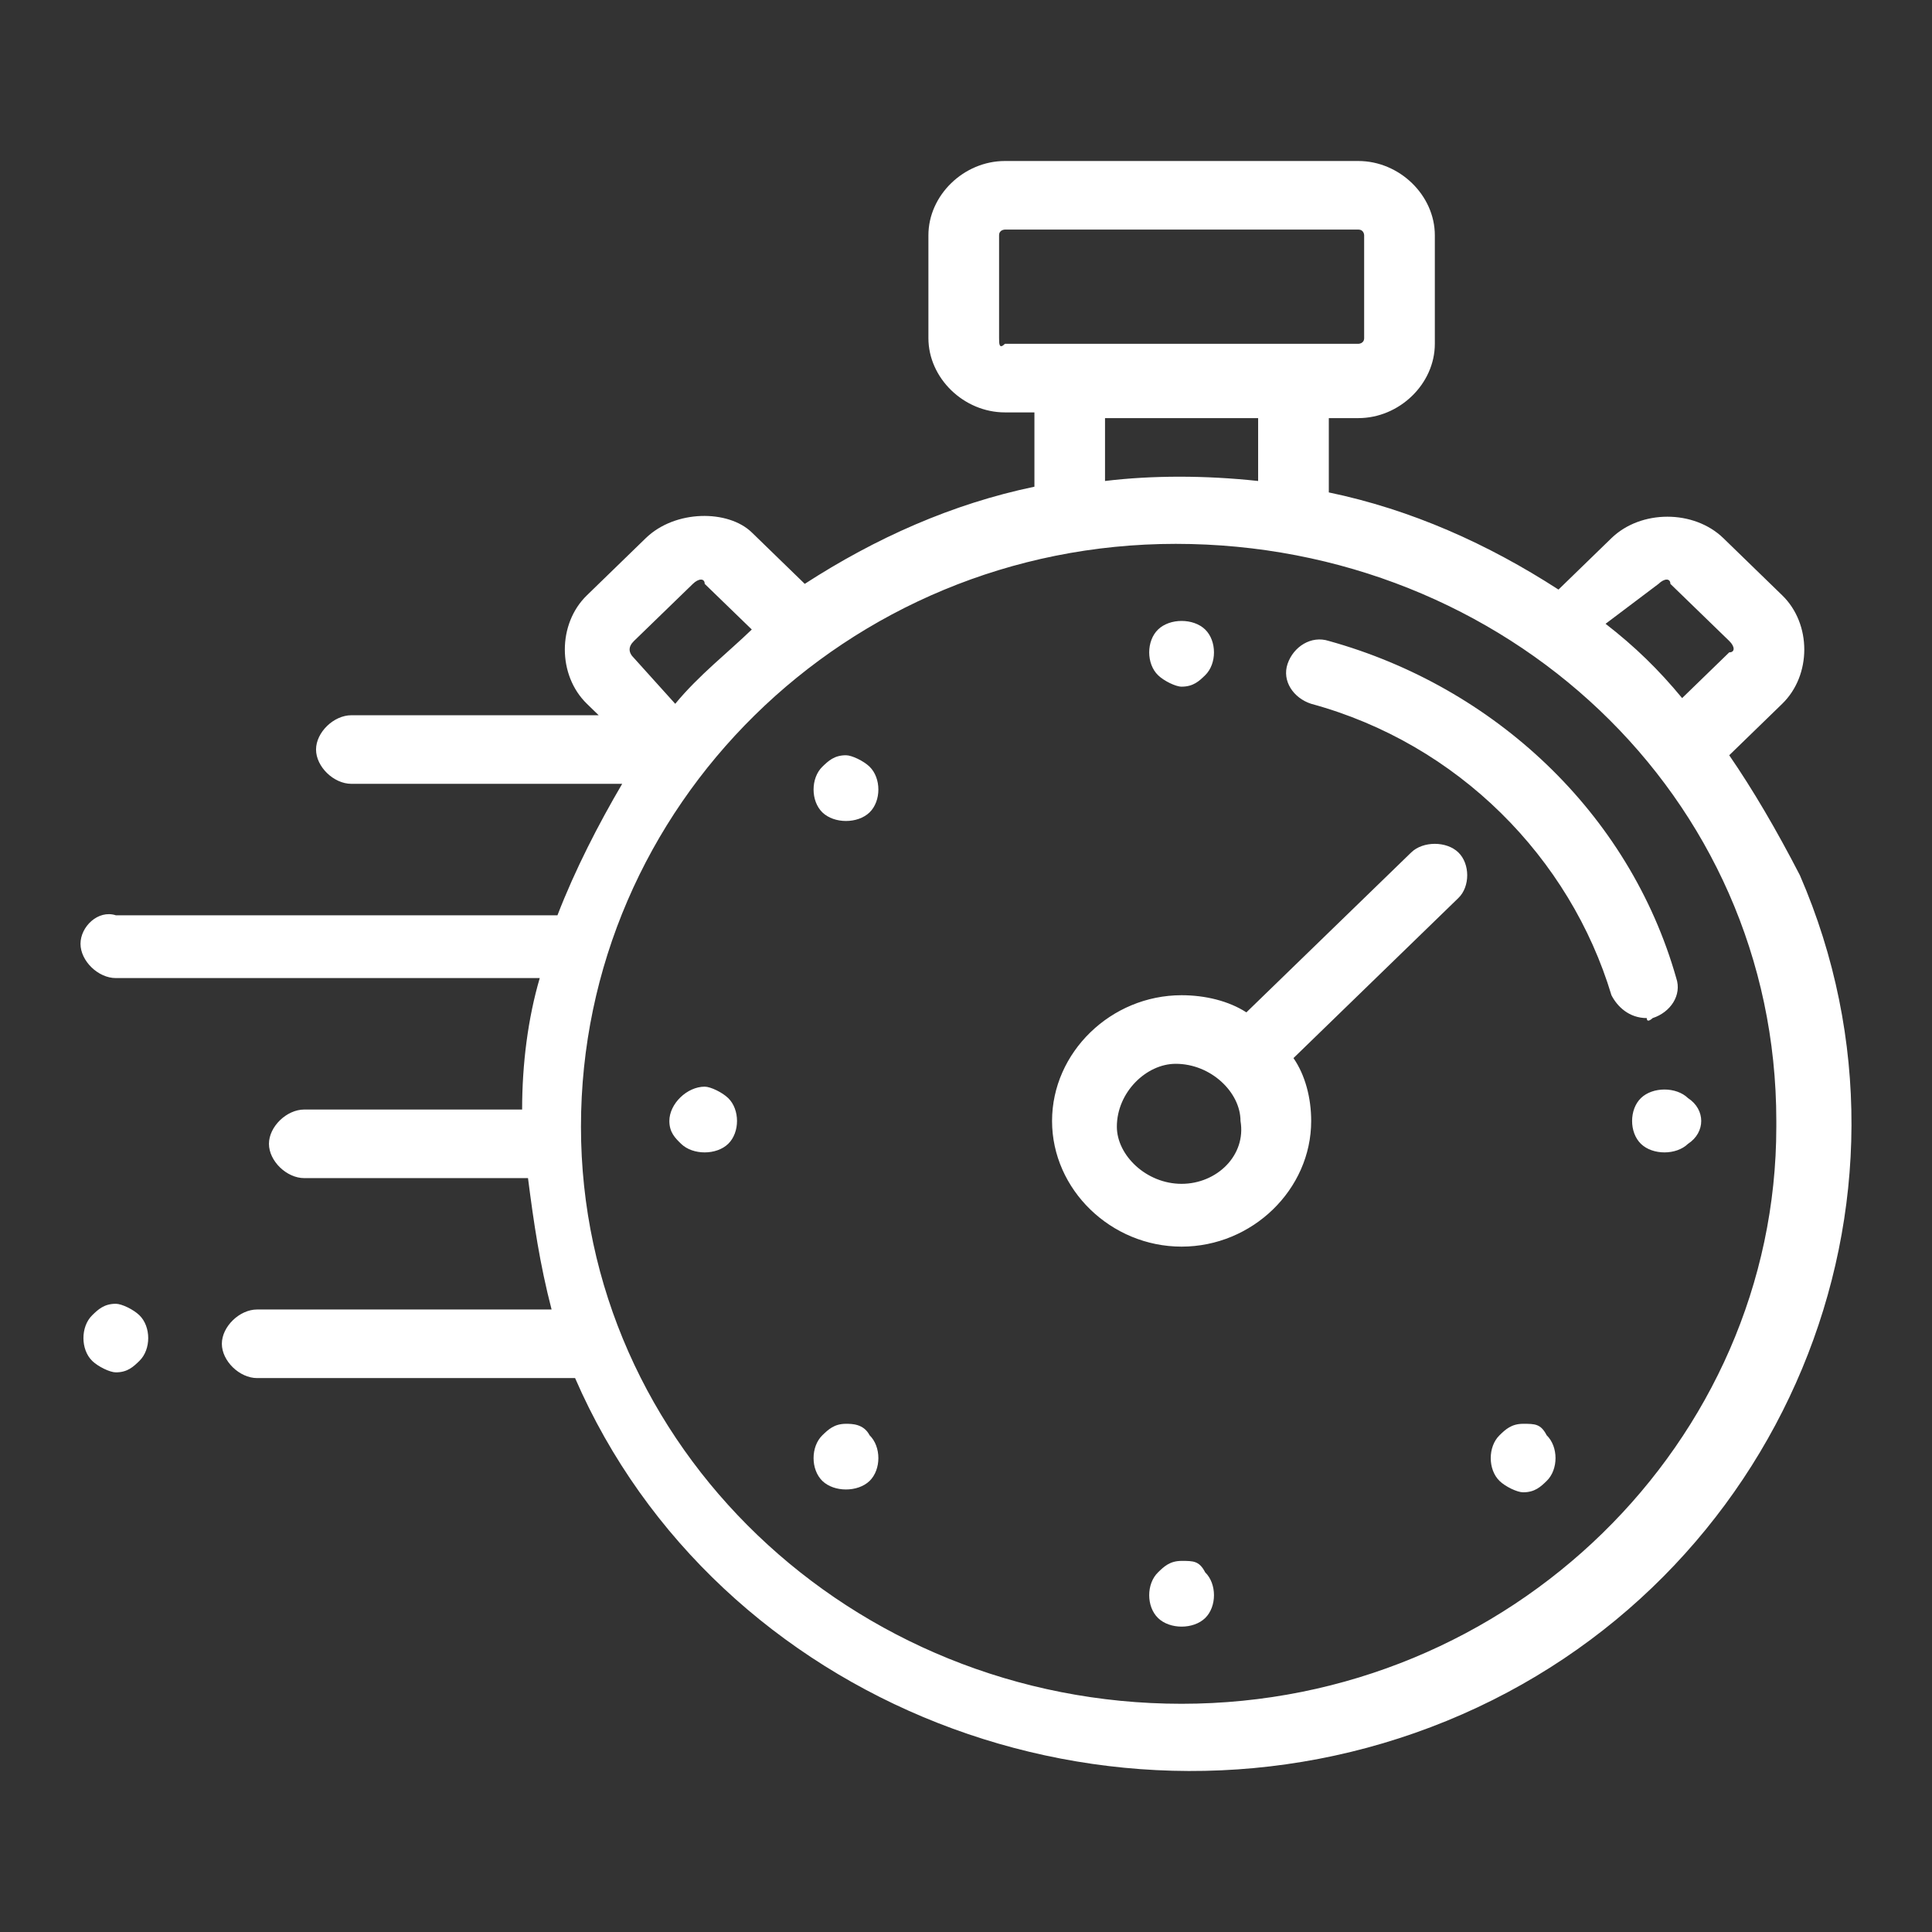 <svg width="24" height="24" viewBox="0 0 24 24" fill="none" xmlns="http://www.w3.org/2000/svg">
<rect x="0" y="0" width="24" height="24" fill="#333333" stroke="none"/>
<path fill-rule="evenodd" clip-rule="evenodd" d="M21.481 9.382L22.139 8.743C22.505 8.388 22.505 7.749 22.139 7.395L21.408 6.685C21.042 6.33 20.384 6.33 20.018 6.685L19.36 7.324C18.482 6.756 17.531 6.33 16.507 6.117V5.194H16.873C17.385 5.194 17.824 4.768 17.824 4.271V2.923C17.824 2.426 17.385 2 16.873 2H12.484C11.972 2 11.533 2.426 11.533 2.923V4.2C11.533 4.697 11.972 5.123 12.484 5.123H12.85V6.046C11.826 6.259 10.875 6.685 9.997 7.253L9.339 6.614C9.046 6.33 8.388 6.33 8.022 6.685L7.291 7.395C6.925 7.749 6.925 8.388 7.291 8.743L7.437 8.885H4.365C4.145 8.885 3.926 9.098 3.926 9.311C3.926 9.524 4.145 9.737 4.365 9.737H7.729C7.437 10.234 7.144 10.802 6.925 11.37H1.439C1.219 11.299 1 11.511 1 11.724C1 11.937 1.219 12.15 1.439 12.15H6.705C6.559 12.647 6.486 13.215 6.486 13.783H3.78C3.56 13.783 3.341 13.996 3.341 14.209C3.341 14.422 3.56 14.635 3.78 14.635H6.559C6.632 15.202 6.705 15.699 6.852 16.267H3.194C2.975 16.267 2.756 16.48 2.756 16.693C2.756 16.906 2.975 17.119 3.194 17.119H7.144C8.9 21.165 13.801 23.081 17.97 21.378C22.139 19.674 24.114 14.918 22.359 10.873C22.066 10.305 21.774 9.808 21.481 9.382ZM20.603 7.253C20.676 7.182 20.75 7.182 20.75 7.253L21.481 7.962C21.554 8.033 21.554 8.104 21.481 8.104L20.896 8.672C20.603 8.317 20.311 8.033 19.945 7.749L20.603 7.253ZM12.411 4.2V2.923C12.411 2.852 12.484 2.852 12.484 2.852H16.873C16.946 2.852 16.946 2.923 16.946 2.923V4.2C16.946 4.271 16.873 4.271 16.873 4.271H12.484C12.411 4.342 12.411 4.271 12.411 4.2ZM13.727 5.194H15.629V5.975C14.971 5.904 14.313 5.904 13.727 5.975V5.194ZM7.876 7.962L8.607 7.253C8.68 7.182 8.754 7.182 8.754 7.253L9.339 7.82C9.046 8.104 8.68 8.388 8.388 8.743L7.876 8.175C7.803 8.104 7.803 8.033 7.876 7.962ZM14.678 21.165C10.582 21.165 7.217 17.971 7.217 13.996C7.217 10.021 10.509 6.756 14.605 6.756C18.701 6.756 22.066 9.879 22.066 13.925C22.066 13.925 22.066 13.925 22.066 13.996C22.066 17.9 18.775 21.165 14.678 21.165ZM17.531 10.589L15.483 12.576C15.264 12.434 14.971 12.363 14.678 12.363C13.801 12.363 13.069 13.073 13.069 13.925C13.069 14.777 13.801 15.486 14.678 15.486C15.556 15.486 16.288 14.777 16.288 13.925C16.288 13.641 16.215 13.357 16.068 13.144L18.116 11.156C18.263 11.015 18.263 10.731 18.116 10.589C17.97 10.447 17.677 10.447 17.531 10.589ZM14.678 14.706C14.239 14.706 13.874 14.351 13.874 13.996C13.874 13.57 14.239 13.215 14.605 13.215C15.044 13.215 15.41 13.57 15.41 13.925C15.483 14.351 15.117 14.706 14.678 14.706ZM14.678 8.53C14.825 8.53 14.898 8.459 14.971 8.388C15.117 8.246 15.117 7.962 14.971 7.82C14.825 7.678 14.532 7.678 14.386 7.82C14.239 7.962 14.239 8.246 14.386 8.388C14.459 8.459 14.605 8.53 14.678 8.53ZM14.678 19.39C14.532 19.39 14.459 19.461 14.386 19.532C14.239 19.674 14.239 19.958 14.386 20.1C14.532 20.242 14.825 20.242 14.971 20.1C15.117 19.958 15.117 19.674 14.971 19.532C14.898 19.39 14.825 19.39 14.678 19.39ZM10.509 9.382C10.363 9.382 10.29 9.453 10.216 9.524C10.07 9.666 10.07 9.95 10.216 10.092C10.363 10.234 10.655 10.234 10.802 10.092C10.948 9.95 10.948 9.666 10.802 9.524C10.729 9.453 10.582 9.382 10.509 9.382ZM18.921 17.687C18.775 17.687 18.701 17.758 18.628 17.829C18.482 17.971 18.482 18.255 18.628 18.397C18.701 18.468 18.848 18.538 18.921 18.538C19.067 18.538 19.14 18.468 19.213 18.397C19.36 18.255 19.36 17.971 19.213 17.829C19.14 17.687 19.067 17.687 18.921 17.687ZM10.509 17.687C10.363 17.687 10.29 17.758 10.216 17.829C10.07 17.971 10.07 18.255 10.216 18.397C10.363 18.538 10.655 18.538 10.802 18.397C10.948 18.255 10.948 17.971 10.802 17.829C10.729 17.687 10.582 17.687 10.509 17.687ZM8.754 13.499C8.534 13.499 8.315 13.712 8.315 13.925C8.315 14.067 8.388 14.138 8.461 14.209C8.607 14.351 8.9 14.351 9.046 14.209C9.192 14.067 9.192 13.783 9.046 13.641C8.973 13.57 8.827 13.499 8.754 13.499ZM20.969 13.641C20.823 13.499 20.53 13.499 20.384 13.641C20.238 13.783 20.238 14.067 20.384 14.209C20.53 14.351 20.823 14.351 20.969 14.209C21.188 14.067 21.188 13.783 20.969 13.641ZM1.439 16.196C1.293 16.196 1.219 16.267 1.146 16.338C1 16.48 1 16.764 1.146 16.906C1.219 16.977 1.366 17.048 1.439 17.048C1.585 17.048 1.658 16.977 1.731 16.906C1.878 16.764 1.878 16.48 1.731 16.338C1.658 16.267 1.512 16.196 1.439 16.196ZM20.53 12.647C20.75 12.576 20.896 12.363 20.823 12.15C20.238 10.092 18.555 8.53 16.507 7.962C16.288 7.891 16.068 8.033 15.995 8.246C15.922 8.459 16.068 8.672 16.288 8.743C18.116 9.24 19.506 10.66 20.018 12.363C20.091 12.505 20.238 12.647 20.457 12.647C20.457 12.718 20.53 12.647 20.53 12.647Z" fill="white"/>
</svg>
